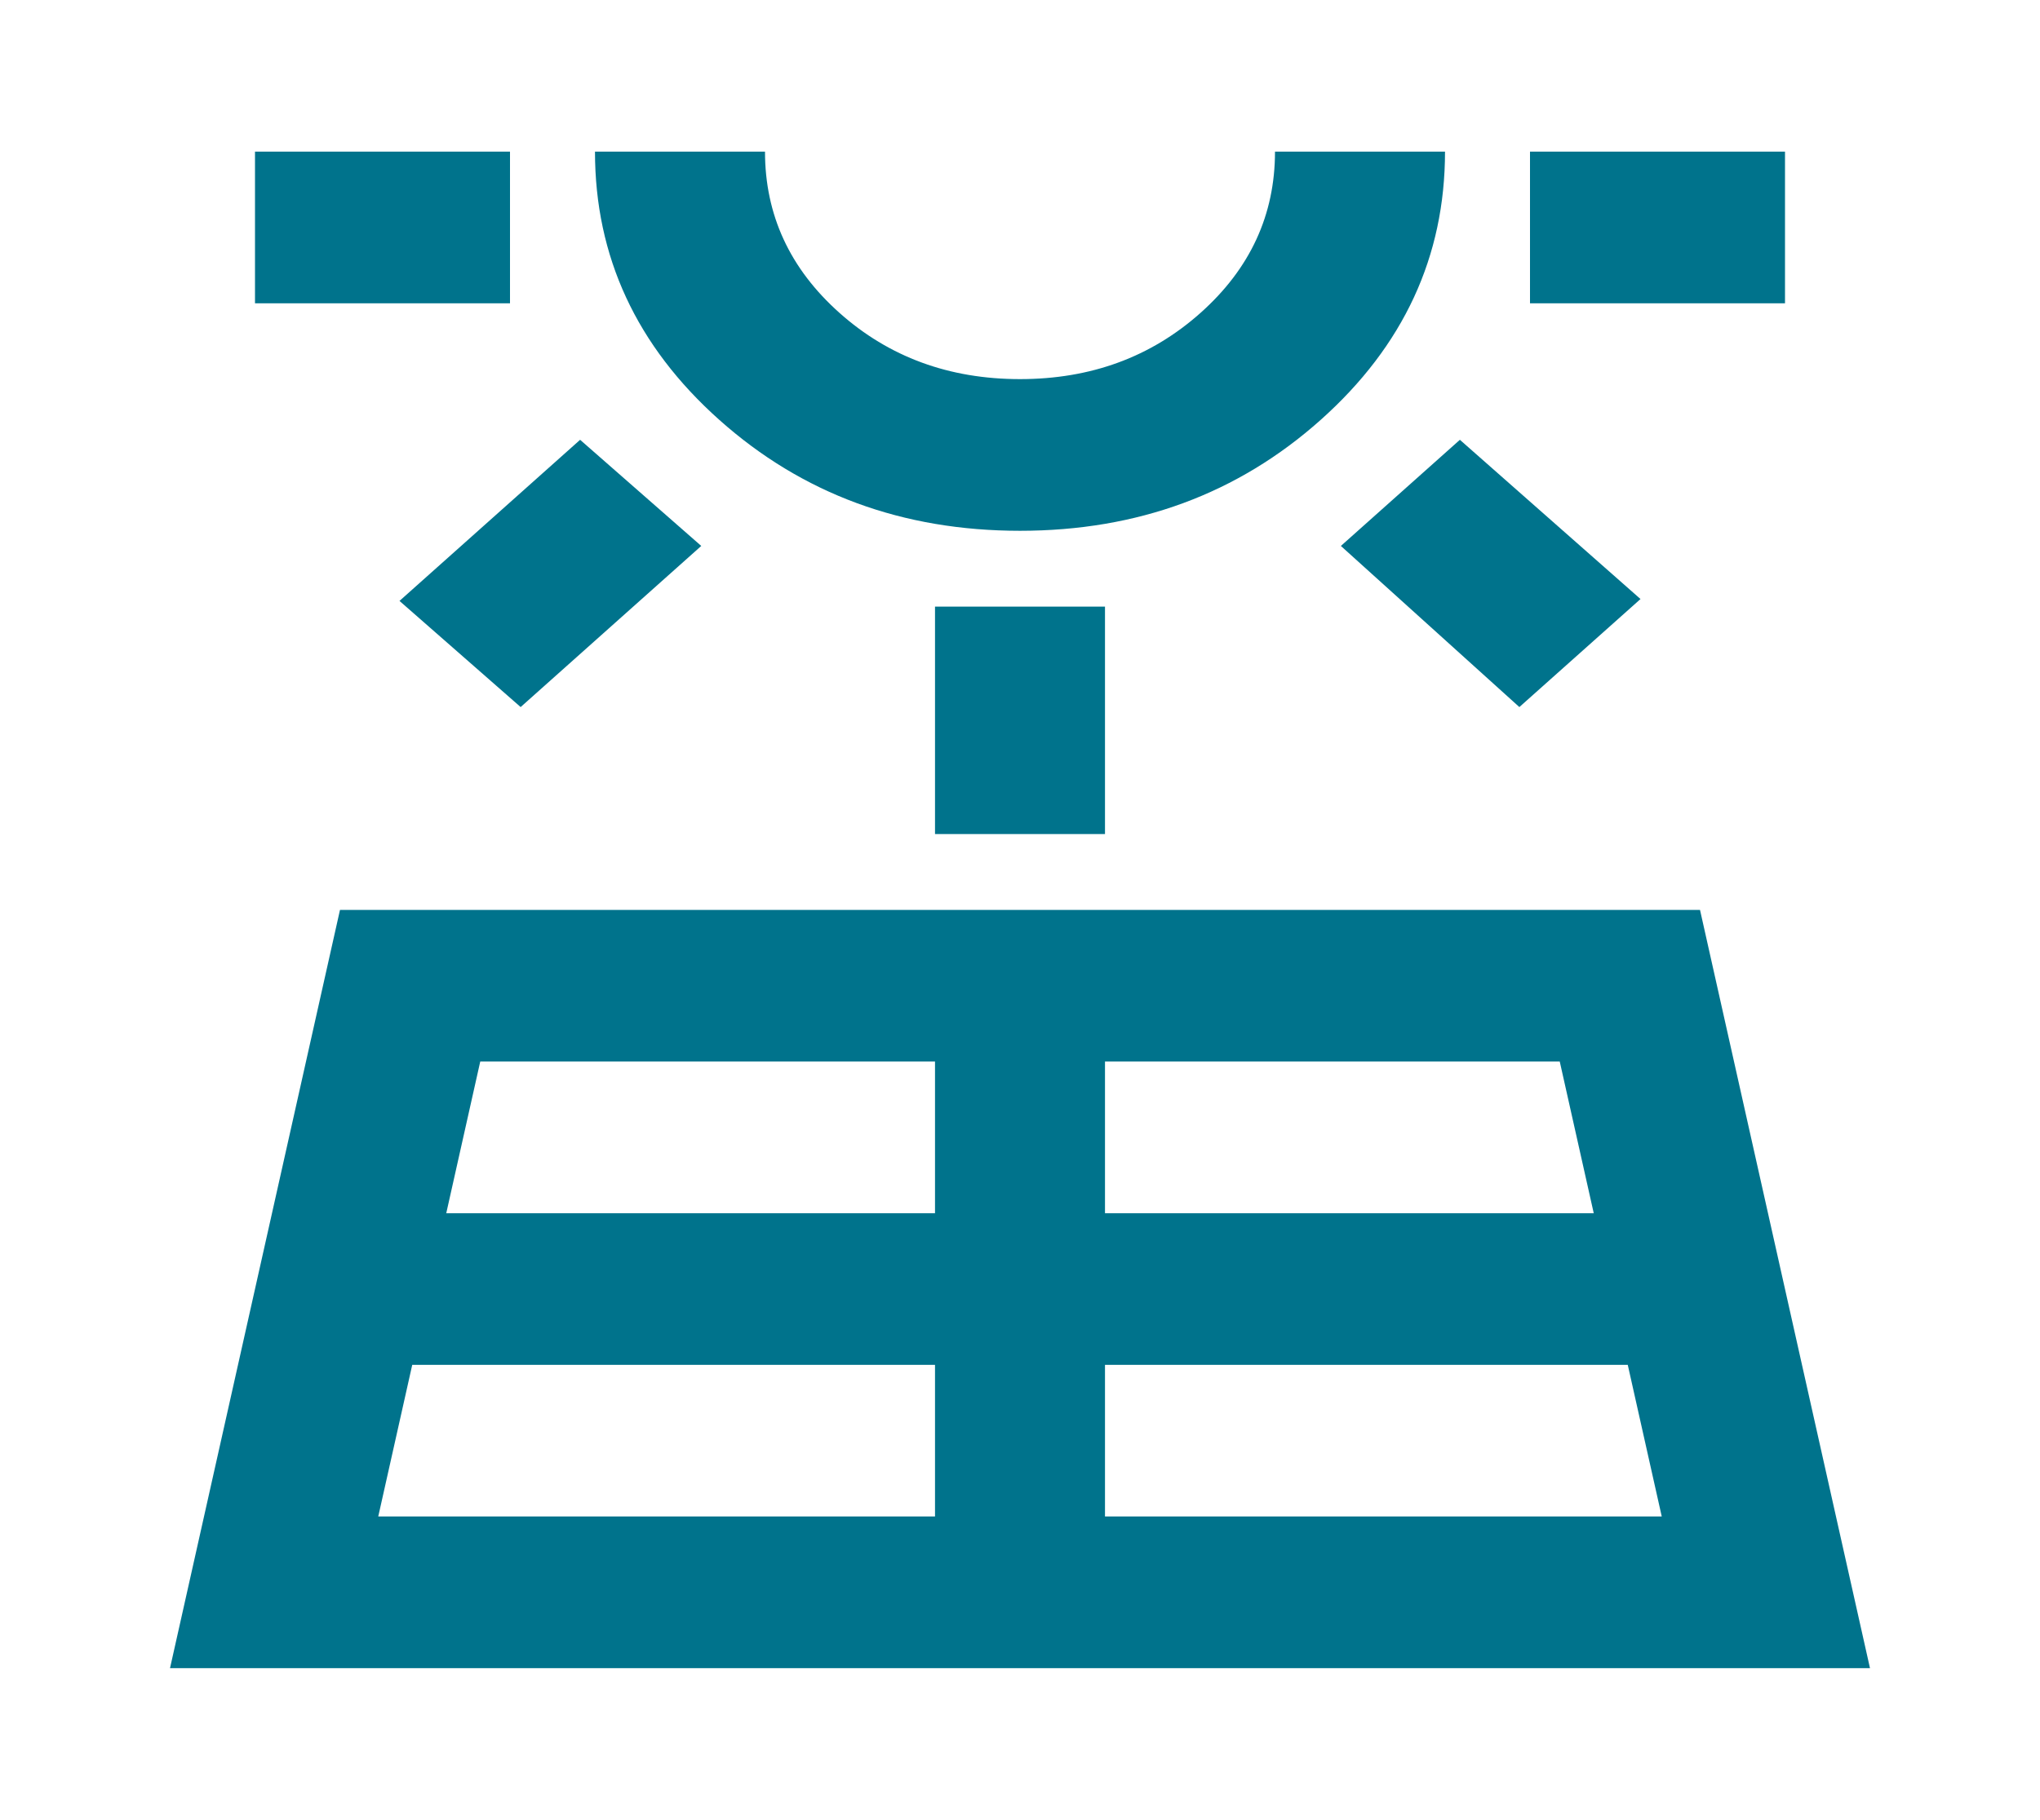 <svg width="65" height="58" viewBox="0 0 65 58" fill="none" xmlns="http://www.w3.org/2000/svg">
<mask id="mask0_18_73" style="mask-type:alpha" maskUnits="userSpaceOnUse" x="0" y="0" width="65" height="58">
<rect width="65" height="58" fill="#D9D9D9"/>
</mask>
<g mask="url(#mask0_18_73)">
<path d="M5.417 53.167L10.833 29H54.167L59.583 53.167H5.417ZM8.125 9.667V4.833H16.25V9.667H8.125ZM12.052 48.333H29.792V43.5H13.135L12.052 48.333ZM16.589 22.535L12.729 19.152L18.484 14.017L22.344 17.4L16.589 22.535ZM14.219 38.667H29.792V33.833H15.302L14.219 38.667ZM32.5 16.917C28.753 16.917 25.56 15.739 22.919 13.382C20.279 11.026 18.958 8.176 18.958 4.833H24.375C24.375 6.847 25.165 8.559 26.745 9.969C28.325 11.379 30.243 12.083 32.5 12.083C34.757 12.083 36.675 11.379 38.255 9.969C39.835 8.559 40.625 6.847 40.625 4.833H46.042C46.042 8.176 44.721 11.026 42.081 13.382C39.44 15.739 36.246 16.917 32.5 16.917ZM29.792 26.583V19.333H35.208V26.583H29.792ZM35.208 48.333H52.948L51.865 43.5H35.208V48.333ZM35.208 38.667H50.781L49.698 33.833H35.208V38.667ZM48.411 22.535L42.724 17.4L46.516 14.017L52.271 19.092L48.411 22.535ZM48.75 9.667V4.833H56.875V9.667H48.75Z" fill="#00738C"/>
</g>
</svg>
